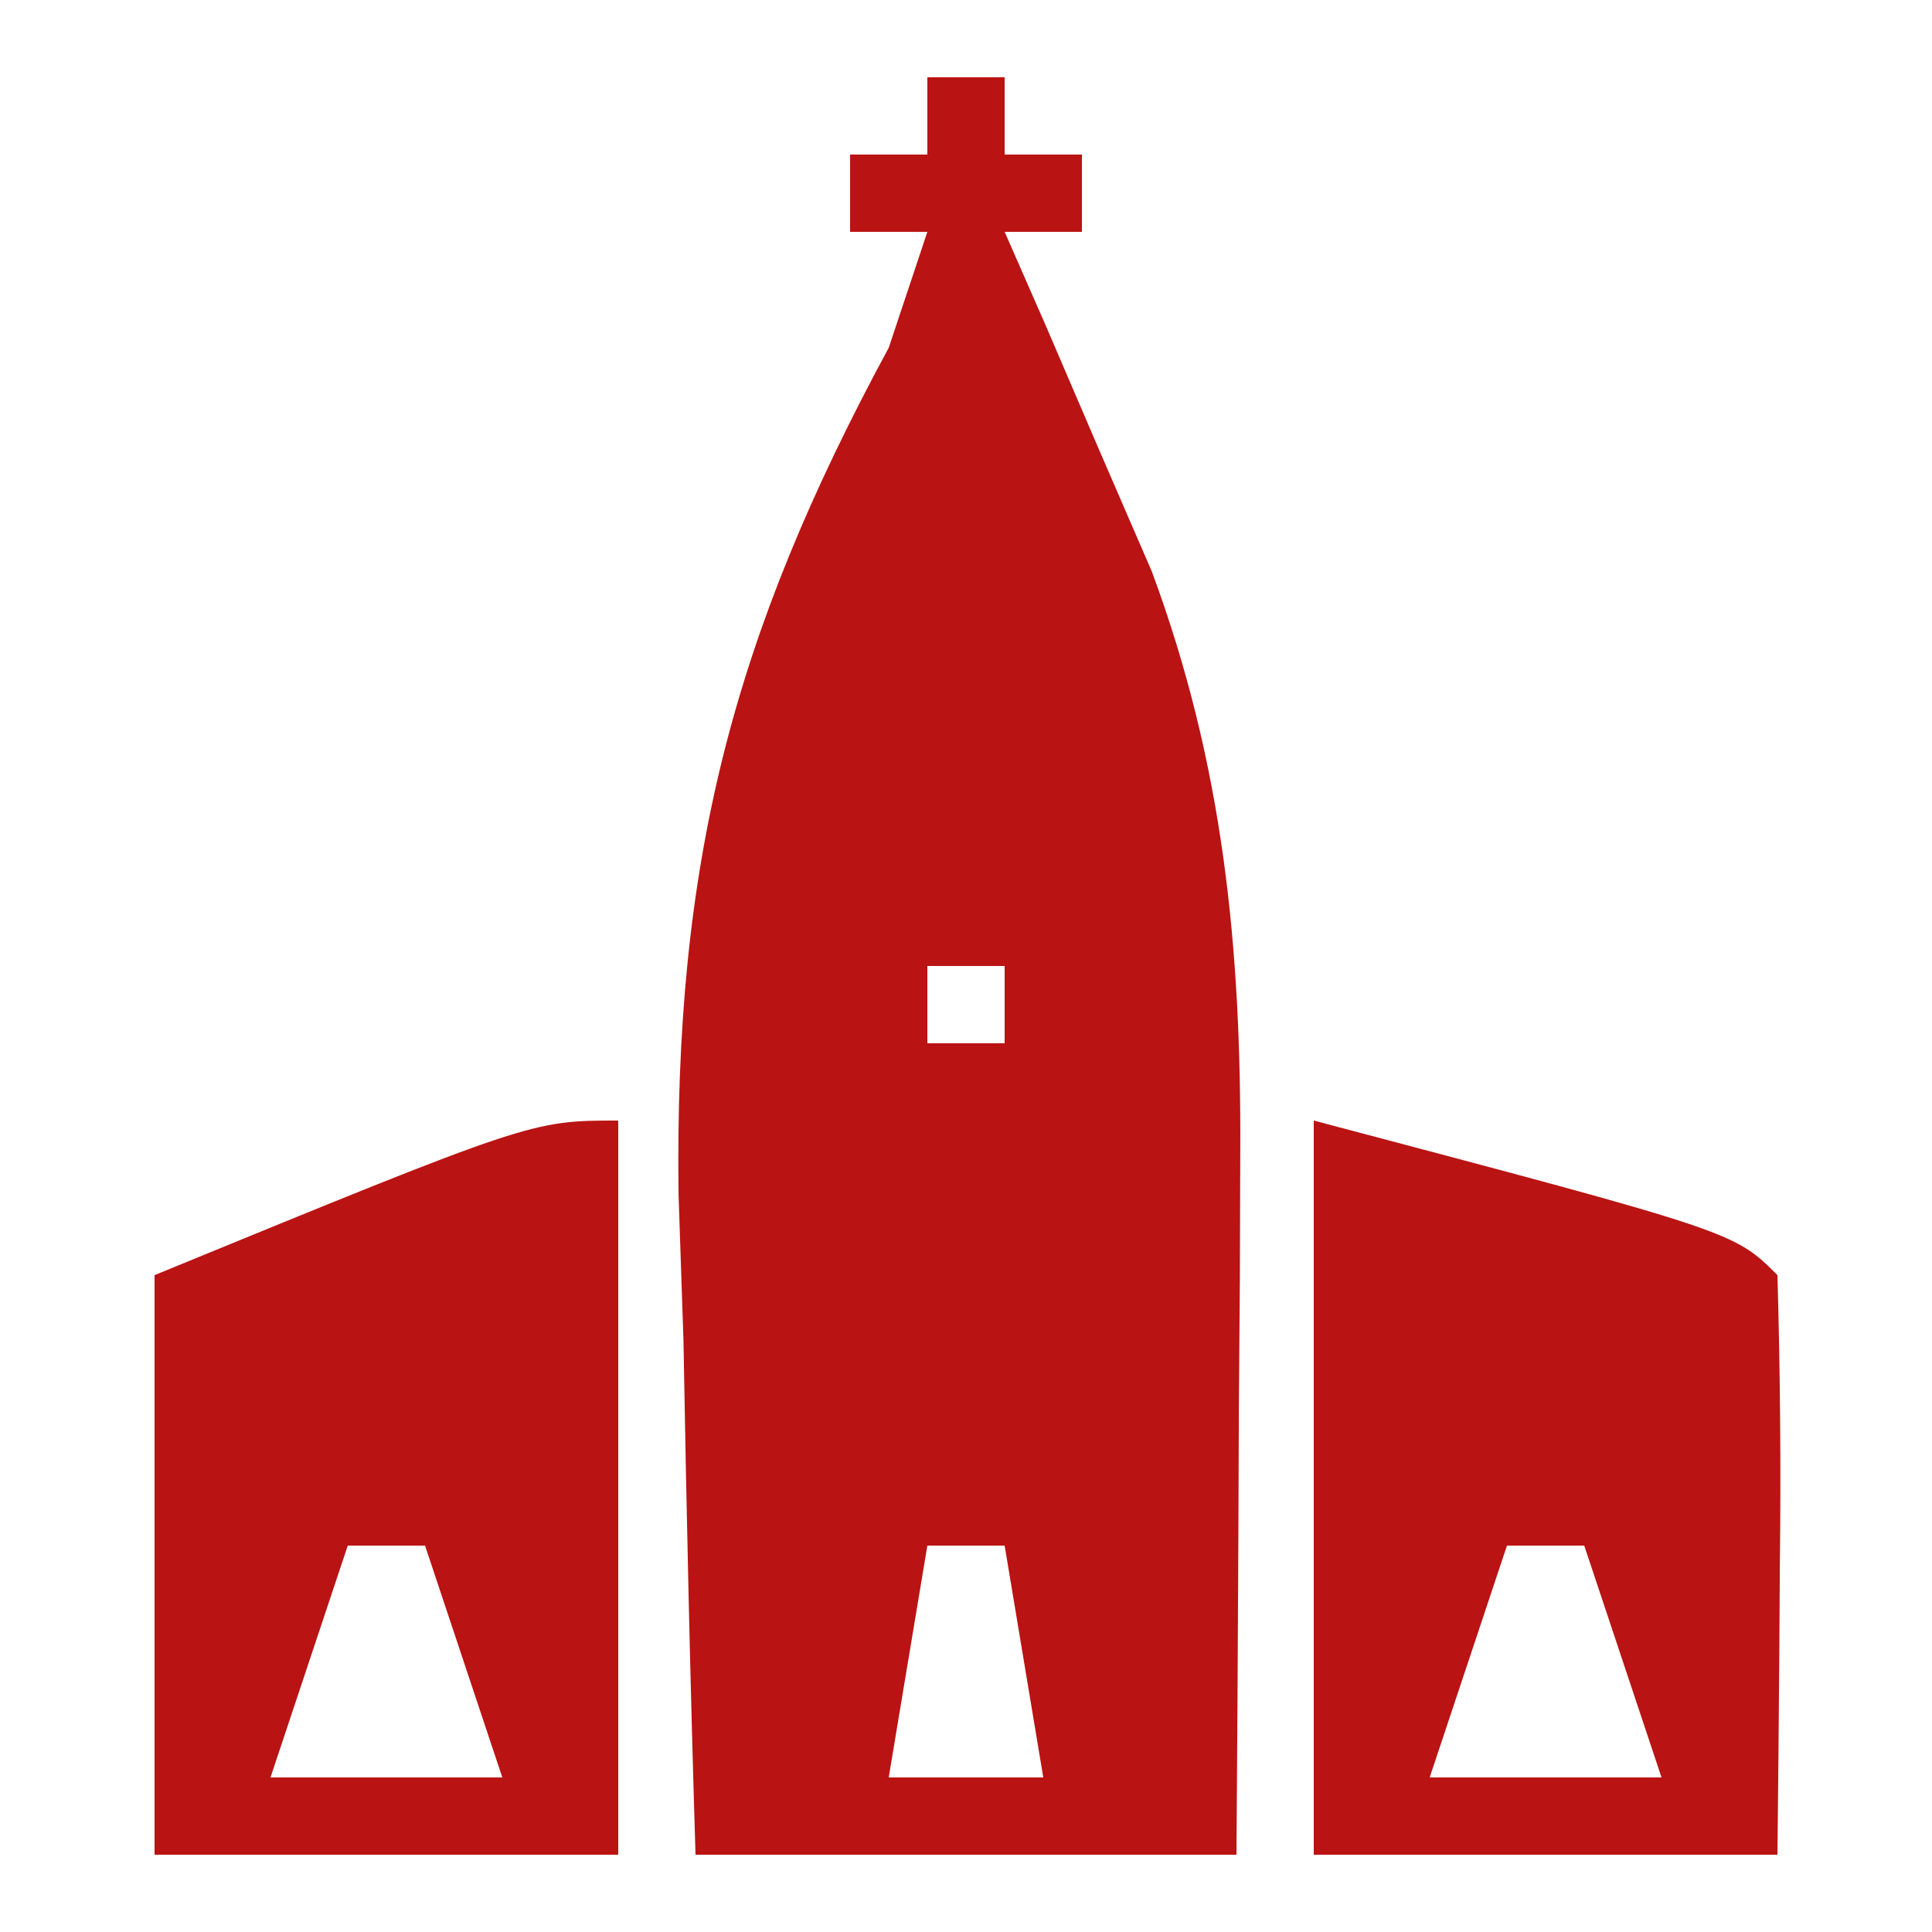 <svg width="50" height="50" viewBox="0 0 50 50" fill="none" xmlns="http://www.w3.org/2000/svg">
<path d="M24 2C24.66 2 25.32 2 26 2C26 2.66 26 3.32 26 4C26.66 4 27.32 4 28 4C28 4.66 28 5.32 28 6C27.34 6 26.68 6 26 6C26.349 6.797 26.699 7.593 27.059 8.414C27.514 9.474 27.969 10.533 28.438 11.625C28.89 12.669 29.342 13.713 29.809 14.789C31.664 19.79 32.126 24.528 32.098 29.836C32.094 30.899 32.091 31.963 32.088 33.059C32.08 34.153 32.071 35.247 32.062 36.375C32.058 37.493 32.053 38.61 32.049 39.762C32.037 42.508 32.019 45.254 32 48C27.38 48 22.76 48 18 48C17.864 43.562 17.765 39.127 17.688 34.688C17.646 33.444 17.604 32.201 17.561 30.92C17.448 22.34 18.94 16.508 23 9C23.33 8.01 23.66 7.02 24 6C23.34 6 22.68 6 22 6C22 5.34 22 4.68 22 4C22.66 4 23.32 4 24 4C24 3.34 24 2.68 24 2ZM24 25C24 25.66 24 26.32 24 27C24.66 27 25.32 27 26 27C26 26.34 26 25.68 26 25C25.34 25 24.68 25 24 25ZM24 40C23.67 41.98 23.34 43.96 23 46C24.32 46 25.64 46 27 46C26.67 44.02 26.34 42.04 26 40C25.34 40 24.68 40 24 40Z" fill="#BA1313"/>
<path d="M16 29C16 35.27 16 41.54 16 48C12.04 48 8.08 48 4 48C4 43.05 4 38.1 4 33C13.75 29 13.75 29 16 29ZM9 40C8.34 41.98 7.68 43.96 7 46C8.98 46 10.96 46 13 46C12.34 44.02 11.68 42.04 11 40C10.34 40 9.68 40 9 40Z" fill="#BA1313"/>
<path d="M34 29C44.875 31.875 44.875 31.875 46 33C46.073 35.531 46.093 38.033 46.062 40.562C46.058 41.273 46.053 41.984 46.049 42.717C46.037 44.478 46.019 46.239 46 48C42.04 48 38.08 48 34 48C34 41.73 34 35.46 34 29ZM39 40C38.34 41.98 37.68 43.96 37 46C38.98 46 40.96 46 43 46C42.34 44.02 41.68 42.04 41 40C40.34 40 39.68 40 39 40Z" fill="#BA1313"/>
</svg>
